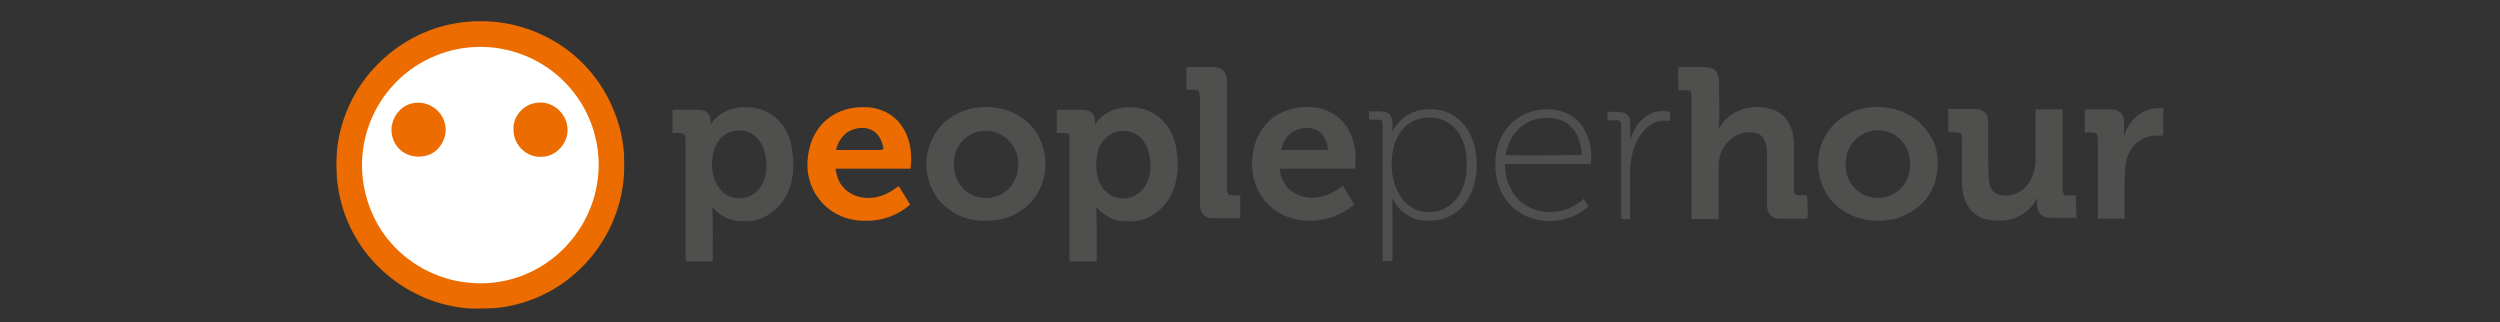 <?xml version="1.0" encoding="UTF-8"?>
<!-- Generator: Adobe Illustrator 19.0.0, SVG Export Plug-In . SVG Version: 6.00 Build 0)  -->
<!-- Copyright ©2016 www.LanceBase.com  -->
<svg version="1.1" id="Layer_1" xmlns="http://www.w3.org/2000/svg" xmlns:xlink="http://www.w3.org/1999/xlink" x="0px" y="0px" viewBox="0 0 590 76" style="enable-background:new 0 0 590 76;" xml:space="preserve">
  <rect x="0" y="0" width="590" height="76" fill="#333333" stroke="none"/>
  <style type="text/css">.st0{clip-path:url(#XMLID_8_);}
    .st1{fill:rgba(255,255,255,0);}
    .st2{fill-rule:evenodd;clip-rule:evenodd;fill:#EC6C00;}
    .st3{fill-rule:evenodd;clip-rule:evenodd;fill:#FFFFFF;}
    .st4{fill-rule:evenodd;clip-rule:evenodd;fill:#4F4F4E;}
    </style>
  <g id="XMLID_1_">
    <g id="XMLID_2_">
      <defs>
        <rect id="XMLID_24_" width="590" height="76"/>
      </defs>
      <clipPath id="XMLID_8_">
        <use xlink:href="#XMLID_24_" style="overflow:visible;"/>
      </clipPath>
      <g id="XMLID_3_" class="st0">
        <rect id="XMLID_4_" class="st1" width="590" height="76"/>
      </g>
      <g id="XMLID_5_" class="st0">
        <path id="XMLID_60_" class="st2" d="M107.5,5.5c1.8-0.3,3.7-0.5,5.6-0.5h0.4c6,0,11.9,1.6,17.1,4.6c6.1,3.5,11,9,13.8,15.4     c1.9,4.2,3,8.9,2.9,13.5c0.3,10.1-4.4,20.1-12.1,26.5c-4.7,4-10.5,6.6-16.6,7.5c-2.6,0.4-5.2,0.3-7.8,0.3     c-7.2-0.5-14.1-3.4-19.6-8.1c-5.2-4.4-9-10.4-10.7-17c-0.5-1.9-0.8-3.8-1-5.7c0-1-0.1-2-0.1-3V39v-0.5v-0.1     c0-1.2,0.1-2.4,0.2-3.6c0.9-7.4,4.3-14.4,9.5-19.6C94.1,10.1,100.6,6.7,107.5,5.5z"/>
        <path id="XMLID_59_" class="st3" d="M110.6,11.2c6-0.6,12.2,0.8,17.4,4c6.1,3.7,10.7,9.9,12.4,16.8c1.6,6,1,12.5-1.5,18.1     c-2.5,5.7-7,10.6-12.5,13.5c-4.8,2.6-10.4,3.7-15.9,3.1c-7.4-0.7-14.4-4.5-19.1-10.4C87.2,51,85,43.9,85.5,37     c0.4-5.9,2.8-11.7,6.6-16.1C96.7,15.4,103.5,11.9,110.6,11.2L110.6,11.2z"/>
        <path id="XMLID_58_" class="st2" d="M97.8,24.3c3.2-0.5,6.5,1.7,7.2,4.9c0.8,3.1-1.2,6.7-4.3,7.5c-1.8,0.5-3.8,0.3-5.4-0.7     c-2.3-1.4-3.4-4.4-2.7-6.9C93.2,26.6,95.3,24.6,97.8,24.3L97.8,24.3z"/>
        <path id="XMLID_57_" class="st2" d="M126.4,24.3c3.3-0.7,6.8,1.8,7.4,5.1c0.9,3.7-2.3,7.7-6.1,7.6c-3.4,0.2-6.5-2.8-6.5-6.2     C120.9,27.7,123.3,24.8,126.4,24.3L126.4,24.3z"/>
        <path id="XMLID_56_" class="st4" d="M292.7,46.1c-0.8,0-1.6,0.1-2.5-0.1c-0.5-0.2-0.6-0.8-0.6-1.2c0-8.2,0-16.4,0-24.6     c0-1.1,0.1-2.4-0.7-3.3c-0.8-1.1-2.4-1.1-3.6-1.1c-1.8,0.1-3.6-0.1-5.3,0.1c0,0.4,0,0.9,0,1.3c0,1.3,0,2.7,0,4     c1,0,1.9-0.1,2.9,0.2c0.3,0.8,0.2,1.6,0.3,2.4c0,7.9,0,15.8,0,23.7c0,0.9,0,1.9,0.5,2.8c0.4,0.7,1.2,1,1.9,1.2c2.4,0,4.7,0,7.1,0     C292.7,49.8,292.7,47.9,292.7,46.1z"/>
        <path id="XMLID_53_" class="st4" d="M180.6,41.6c-0.4,1.5-1.2,2.9-2.4,3.9c-1.6,1.3-3.9,1.7-5.9,0.9c-1.5-0.6-2.7-1.9-3.4-3.4     c-1-2.2-1.1-4.8-0.5-7.2c0.5-2,1.8-3.9,3.8-4.6c1.9-0.7,4.1-0.5,5.7,0.7c1.2,0.9,2.1,2.3,2.5,3.8C181,37.6,181,39.7,180.6,41.6     L180.6,41.6z M182.6,27.4c-2.5-1.9-5.9-2.5-9-1.9c-2.4,0.5-4.6,1.8-5.9,3.9c0-0.8,0.1-1.7-0.4-2.4c-0.6-0.9-1.7-1.1-2.7-1.1     c-2,0-3.9,0-5.9,0c0,1.8,0,3.6,0,5.5c0.8,0,1.7-0.1,2.5,0.1c0.6,0.2,0.5,0.9,0.6,1.4c0,9.4,0,18.7,0,28.1     c-0.1,0.3,0.1,0.8,0.5,0.7c2,0,3.9,0,5.9,0c0-4.3,0.1-8.6-0.1-12.9c1.7,2.2,4.5,3.5,7.3,3.4c3.5,0.2,7-1.5,9.1-4.4     c2.6-3.4,3.1-7.8,2.5-11.9C186.7,32.6,185.2,29.4,182.6,27.4z"/>
        <path id="XMLID_50_" class="st2" d="M207.2,35.4c-3.3,0-6.6,0-9.9,0c0.4-1.8,1.5-3.6,3.2-4.5c1.8-0.9,4.2-1.1,5.9,0.2     c1.3,1,1.9,2.6,2.1,4.1C208.1,35.4,207.6,35.4,207.2,35.4L207.2,35.4z M203.8,25.3c-3.7-0.1-7.4,1.3-9.9,4.1     c-2.6,2.9-3.6,7-3.3,10.8c0.3,2.7,1.4,5.4,3.2,7.4c2.6,3,6.5,4.6,10.5,4.5c3.8,0.1,7.6-1.3,10.5-3.8c-0.9-1.5-1.8-2.9-2.7-4.4     c-1.7,1.3-3.6,2.4-5.7,2.7c-2.5,0.4-5.3-0.2-7.1-2.1c-1.3-1.2-1.9-3-2.1-4.7c5.9,0,11.8,0,17.7,0c0.5-3.9-0.2-8.1-2.9-11.1     C210,26.4,206.8,25.2,203.8,25.3z"/>
        <path id="XMLID_47_" class="st4" d="M238.4,44.2c-2.5,2.9-7.3,3.4-10.3,1c-3-2.3-3.8-6.8-2.2-10.1c1.1-2.3,3.4-4,5.9-4.2     c2.2-0.2,4.5,0.5,6,2C241,35.7,241.1,41,238.4,44.2L238.4,44.2z M243.1,29.4c-4.9-5-13.4-5.5-19-1.5c-3,2.1-4.9,5.5-5.4,9.1     c-0.1,1.1-0.1,2.3,0,3.4c0.4,2.6,1.4,5.2,3.2,7.2c2.7,3,6.7,4.6,10.6,4.5c3.3,0.1,6.7-0.9,9.3-3c3.2-2.5,5-6.5,4.9-10.5     C246.8,35.2,245.4,31.9,243.1,29.4z"/>
        <path id="XMLID_44_" class="st4" d="M270.5,43.5c-0.7,1.3-1.8,2.3-3.2,2.9c-2,0.8-4.4,0.5-6-0.9c-1.5-1.3-2.3-3.2-2.5-5.1     c-0.2-2.1-0.1-4.3,0.9-6.2c0.8-1.5,2.2-2.7,3.8-3.1c1.7-0.4,3.6-0.2,5,0.8c1.6,1.2,2.5,3.1,2.8,5     C271.7,39.1,271.6,41.5,270.5,43.5L270.5,43.5z M272.9,27.2c-2.5-1.8-5.7-2.2-8.6-1.7c-2.4,0.5-4.6,1.8-5.9,3.9     c0-0.8,0.1-1.7-0.4-2.4c-0.6-0.9-1.7-1.1-2.7-1.1c-2,0-3.9,0-5.9,0c0,1.8,0,3.6,0,5.5c0.8,0,1.7-0.1,2.5,0.1     c0.6,0.2,0.5,0.9,0.5,1.4c0,9.6,0,19.2,0,28.8c2.1,0,4.3,0,6.4,0c0-4.3,0.1-8.6-0.1-12.9c1,1.2,2.3,2.2,3.8,2.8     c1.6,0.7,3.4,0.7,5.2,0.6c3.5-0.3,6.7-2.6,8.4-5.7c1.8-3.3,2.2-7.2,1.6-10.8C277.3,32.3,275.7,29.1,272.9,27.2z"/>
        <path id="XMLID_41_" class="st4" d="M302.3,35.4c0.4-1.8,1.4-3.5,3-4.4c1.8-1,4.2-1.2,5.9,0c1.4,1,2.1,2.7,2.2,4.4     C309.7,35.4,306,35.4,302.3,35.4L302.3,35.4z M311.2,25.5c-3.3-0.6-6.9-0.1-9.8,1.6c-2.7,1.6-4.6,4.4-5.4,7.5     c-0.4,1.9-0.7,3.9-0.4,5.9c0.4,3.6,2.3,7,5.3,9.1c2.5,1.8,5.6,2.6,8.7,2.5c3.7-0.1,7.3-1.5,10-3.9c-0.9-1.5-1.8-2.9-2.7-4.4     c-1.6,1.3-3.5,2.3-5.5,2.7c-2.5,0.5-5.3-0.1-7.2-1.9c-1.3-1.2-2-3-2.2-4.8c5.9,0,11.8,0,17.8,0c0.3-3.1,0.1-6.3-1.5-9.1     C316.9,28,314.2,26.1,311.2,25.5z"/>
        <path id="XMLID_38_" class="st4" d="M346.1,40.4c-0.2,3-1.4,6.1-3.9,8c-2.7,2.1-6.8,2.3-9.6,0.2c-2.5-1.9-3.7-5-4.1-8     c-0.2-2.9,0-6,1.5-8.6c1.1-2.1,3.2-3.7,5.6-4.1c2.2-0.4,4.5-0.1,6.4,1.2c1.9,1.3,3.1,3.4,3.7,5.6     C346.2,36.7,346.2,38.6,346.1,40.4L346.1,40.4z M342.6,27c-2.1-1.2-4.6-1.4-7-1.1c-3,0.5-5.8,2.5-7,5.3c0-1,0.1-2-0.1-3     c-0.1-0.9-0.9-1.7-1.8-1.8c-1.2-0.2-2.4-0.1-3.6-0.1c0,0.6,0,1.3,0,1.9c1,0,1.9,0,2.9,0.1c0.7,1,0.3,2.2,0.4,3.3     c0.1,4.5-0.1,9.1,0.1,13.6c-0.2,2,0.1,4-0.1,6c0.1,2.2-0.1,4.5,0,6.7c0.1,1.2-0.2,2.5,0.1,3.7c0.7,0,1.4,0,2.1,0c0-5,0-10,0-14.9     c0.9,2,2.5,3.7,4.5,4.6c1.8,0.9,3.8,0.9,5.8,0.7c2.6-0.3,5.1-1.7,6.7-3.8c2.7-3.4,3.3-8,2.7-12.2C347.8,32.5,345.9,28.8,342.6,27     z"/>
        <path id="XMLID_35_" class="st4" d="M355.3,36.6c0.3-1.6,0.8-3.2,1.8-4.6c1.4-2.2,3.8-3.7,6.4-4.1c2-0.2,4.2-0.1,6,1     c2.6,1.6,3.7,4.8,3.8,7.7C367.3,36.6,361.3,36.7,355.3,36.6L355.3,36.6z M367.1,25.9c-3.2-0.4-6.6,0.2-9.2,2.2     c-3.4,2.4-5.1,6.7-5,10.7c-0.1,3.7,1.3,7.6,4.1,10.1c3.1,2.9,7.8,3.9,11.9,2.9c2.2-0.5,4.2-1.6,6-3.1c-0.4-0.6-0.8-1.2-1.1-1.8     c-3.6,3.4-9.4,4.2-13.6,1.6c-3.4-2-5.1-6-5-9.8c6.7,0,13.4,0,20.2,0c0.5-3.5-0.4-7.2-2.8-9.9C371.2,27.2,369.2,26.3,367.1,25.9z"/>
        <path id="XMLID_34_" class="st4" d="M426.4,46.1c-0.3-0.1-2.1,0-2.2,0c-0.5,0-0.8-0.6-0.8-1c0-3.5,0-6.9,0-10.4     c0-1.9-0.3-3.9-1.2-5.6c-0.9-1.8-2.7-3-4.6-3.5c-2.9-0.7-6.2-0.4-8.7,1.3c-1.4,0.9-2.5,2.1-3.3,3.5c0.3-2.9,0.1-5.9,0.1-8.8     c-0.1-1.5,0.3-3.2-0.6-4.6c-0.6-1-1.9-1.1-3-1.2c-2,0-3.9,0-5.9,0c-0.3,1.8-0.1,3.7-0.1,5.5c1,0,2-0.1,2.9,0.2     c0.1,0.4,0.2,0.8,0.2,1.3c0,9.6,0,19.2,0,28.9c2.1,0,4.3,0,6.4,0c0-4.1,0-8.2,0-12.3c0-2,0.5-3.9,1.8-5.5     c1.4-1.7,3.5-2.8,5.7-2.7c1.1,0,2.3,0.4,3,1.3c0.7,1,0.9,2.4,0.9,3.6c0,3.9,0,7.8,0,11.7c0,0.9,0,1.9,0.6,2.7     c0.5,0.8,1.5,1.1,2.4,1.1c2.2,0,4.3,0,6.5,0C426.8,51.6,426.5,46.7,426.4,46.1C426.5,46.1,426.5,46.1,426.4,46.1z"/>
        <path id="XMLID_31_" class="st4" d="M449.1,43.9c-1.7,2.1-4.5,3.2-7.2,2.7c-2.3-0.3-4.4-1.9-5.5-4c-1-2.1-1.1-4.5-0.4-6.7     c0.9-2.7,3.4-4.7,6.2-5.1c2.2-0.3,4.6,0.5,6.2,2C451.3,35.6,451.6,40.7,449.1,43.9L449.1,43.9z M451.5,27.7     c-4.1-2.7-9.5-3.2-14.1-1.4c-3.2,1.3-6,3.9-7.3,7.1c-1.8,4.3-1.2,9.7,1.7,13.4c2.6,3.4,7,5.3,11.3,5.3c1.6,0,3.1-0.2,4.7-0.6     c2.3-0.8,4.6-2.1,6.2-3.9c3.3-3.6,4.1-9,2.6-13.5C455.6,31.5,453.7,29.3,451.5,27.7z"/>
        <path id="XMLID_30_" class="st4" d="M510.6,25.6c-4.2-0.7-8.3,2.5-9.3,6.5c-0.1-1.5,0.1-3-0.2-4.5c-0.4-1.2-1.7-1.8-2.8-1.8     c-2.1,0-4.2,0-6.3,0c0,1.8,0,3.6,0,5.5c1,0,2-0.2,2.9,0.3c0.1,0.5,0.2,1,0.2,1.5c0,6.2,0,12.3,0,18.5c2.1,0,4.2,0,6.3,0     c0-1.9,0-3.9,0-5.8c0-2.6-0.1-5.2,0.4-7.8c0.5-2.2,1.8-4.2,3.8-5.2c1.5-0.8,3.2-0.9,4.9-0.8v-0.1c0-1,0-2.1,0-3.1v-2.1     L510.6,25.6z"/>
        <path id="XMLID_29_" class="st4" d="M489.9,46.1c-0.8,0-1.7,0.1-2.5,0c-0.5-0.2-0.6-0.8-0.6-1.3c0-6.3,0-12.6,0-19     c-2.1,0-4.3,0-6.4,0c0,3.7,0,7.4,0,11.1c0.1,2.2-0.4,4.6-1.7,6.4c-1.5,2.3-4.5,3.4-7.1,2.6c-1.4-0.4-2.1-1.9-2.2-3.3     c-0.2-1.7-0.1-3.4-0.2-5.1c0-2.9,0-5.8,0-8.7c0-0.7-0.1-1.5-0.6-2.1c-0.6-0.7-1.6-1-2.5-1c-2.1,0-4.2,0-6.3,0c0,1.8,0,3.6,0,5.5     c1,0,2-0.1,3,0.3c0.3,1,0.2,2.1,0.2,3.1c0,2.7,0,5.4,0,8.1c0,2.3,0.4,4.7,1.9,6.6c1.3,1.7,3.3,2.6,5.4,2.7     c1.7,0.1,3.5,0.1,5.1-0.5c2.3-0.8,4.3-2.6,5.4-4.8c0,1.1-0.2,2.2,0.3,3.2c0.5,1.1,1.7,1.5,2.8,1.5c2.1,0,4.1,0,6.2,0     C489.9,49.8,490,47.9,489.9,46.1z"/>
        <path id="XMLID_28_" class="st4" d="M388.7,27.3c-2,1.3-3.3,3.5-4,5.8c0-1.5,0.1-3.1,0-4.6c-0.1-0.8-0.6-1.6-1.4-1.9     c-1.3-0.3-2.6-0.2-3.9-0.2c0,0.7,0,1.3,0,2c0.8,0,1.6,0,2.4,0c0.6,0.1,0.9,0.7,0.8,1.3c0,7.3,0,14.6,0,22c0.7,0,1.4,0,2.1,0     c0-3.6,0-7.1,0-10.7c0-2.5,0.4-5,1.4-7.2c0.8-1.9,2.1-3.6,3.9-4.6c1.3-0.7,2.7-0.8,4.1-0.7c0-0.7,0-1.4,0-2.1     C392.3,26,390.3,26.2,388.7,27.3z"/>
      </g>
    </g>
  </g>
  <rect id="XMLID_6_" x="326.3" y="28.1" class="st4" width="0.5" height="33.6"/>
</svg>